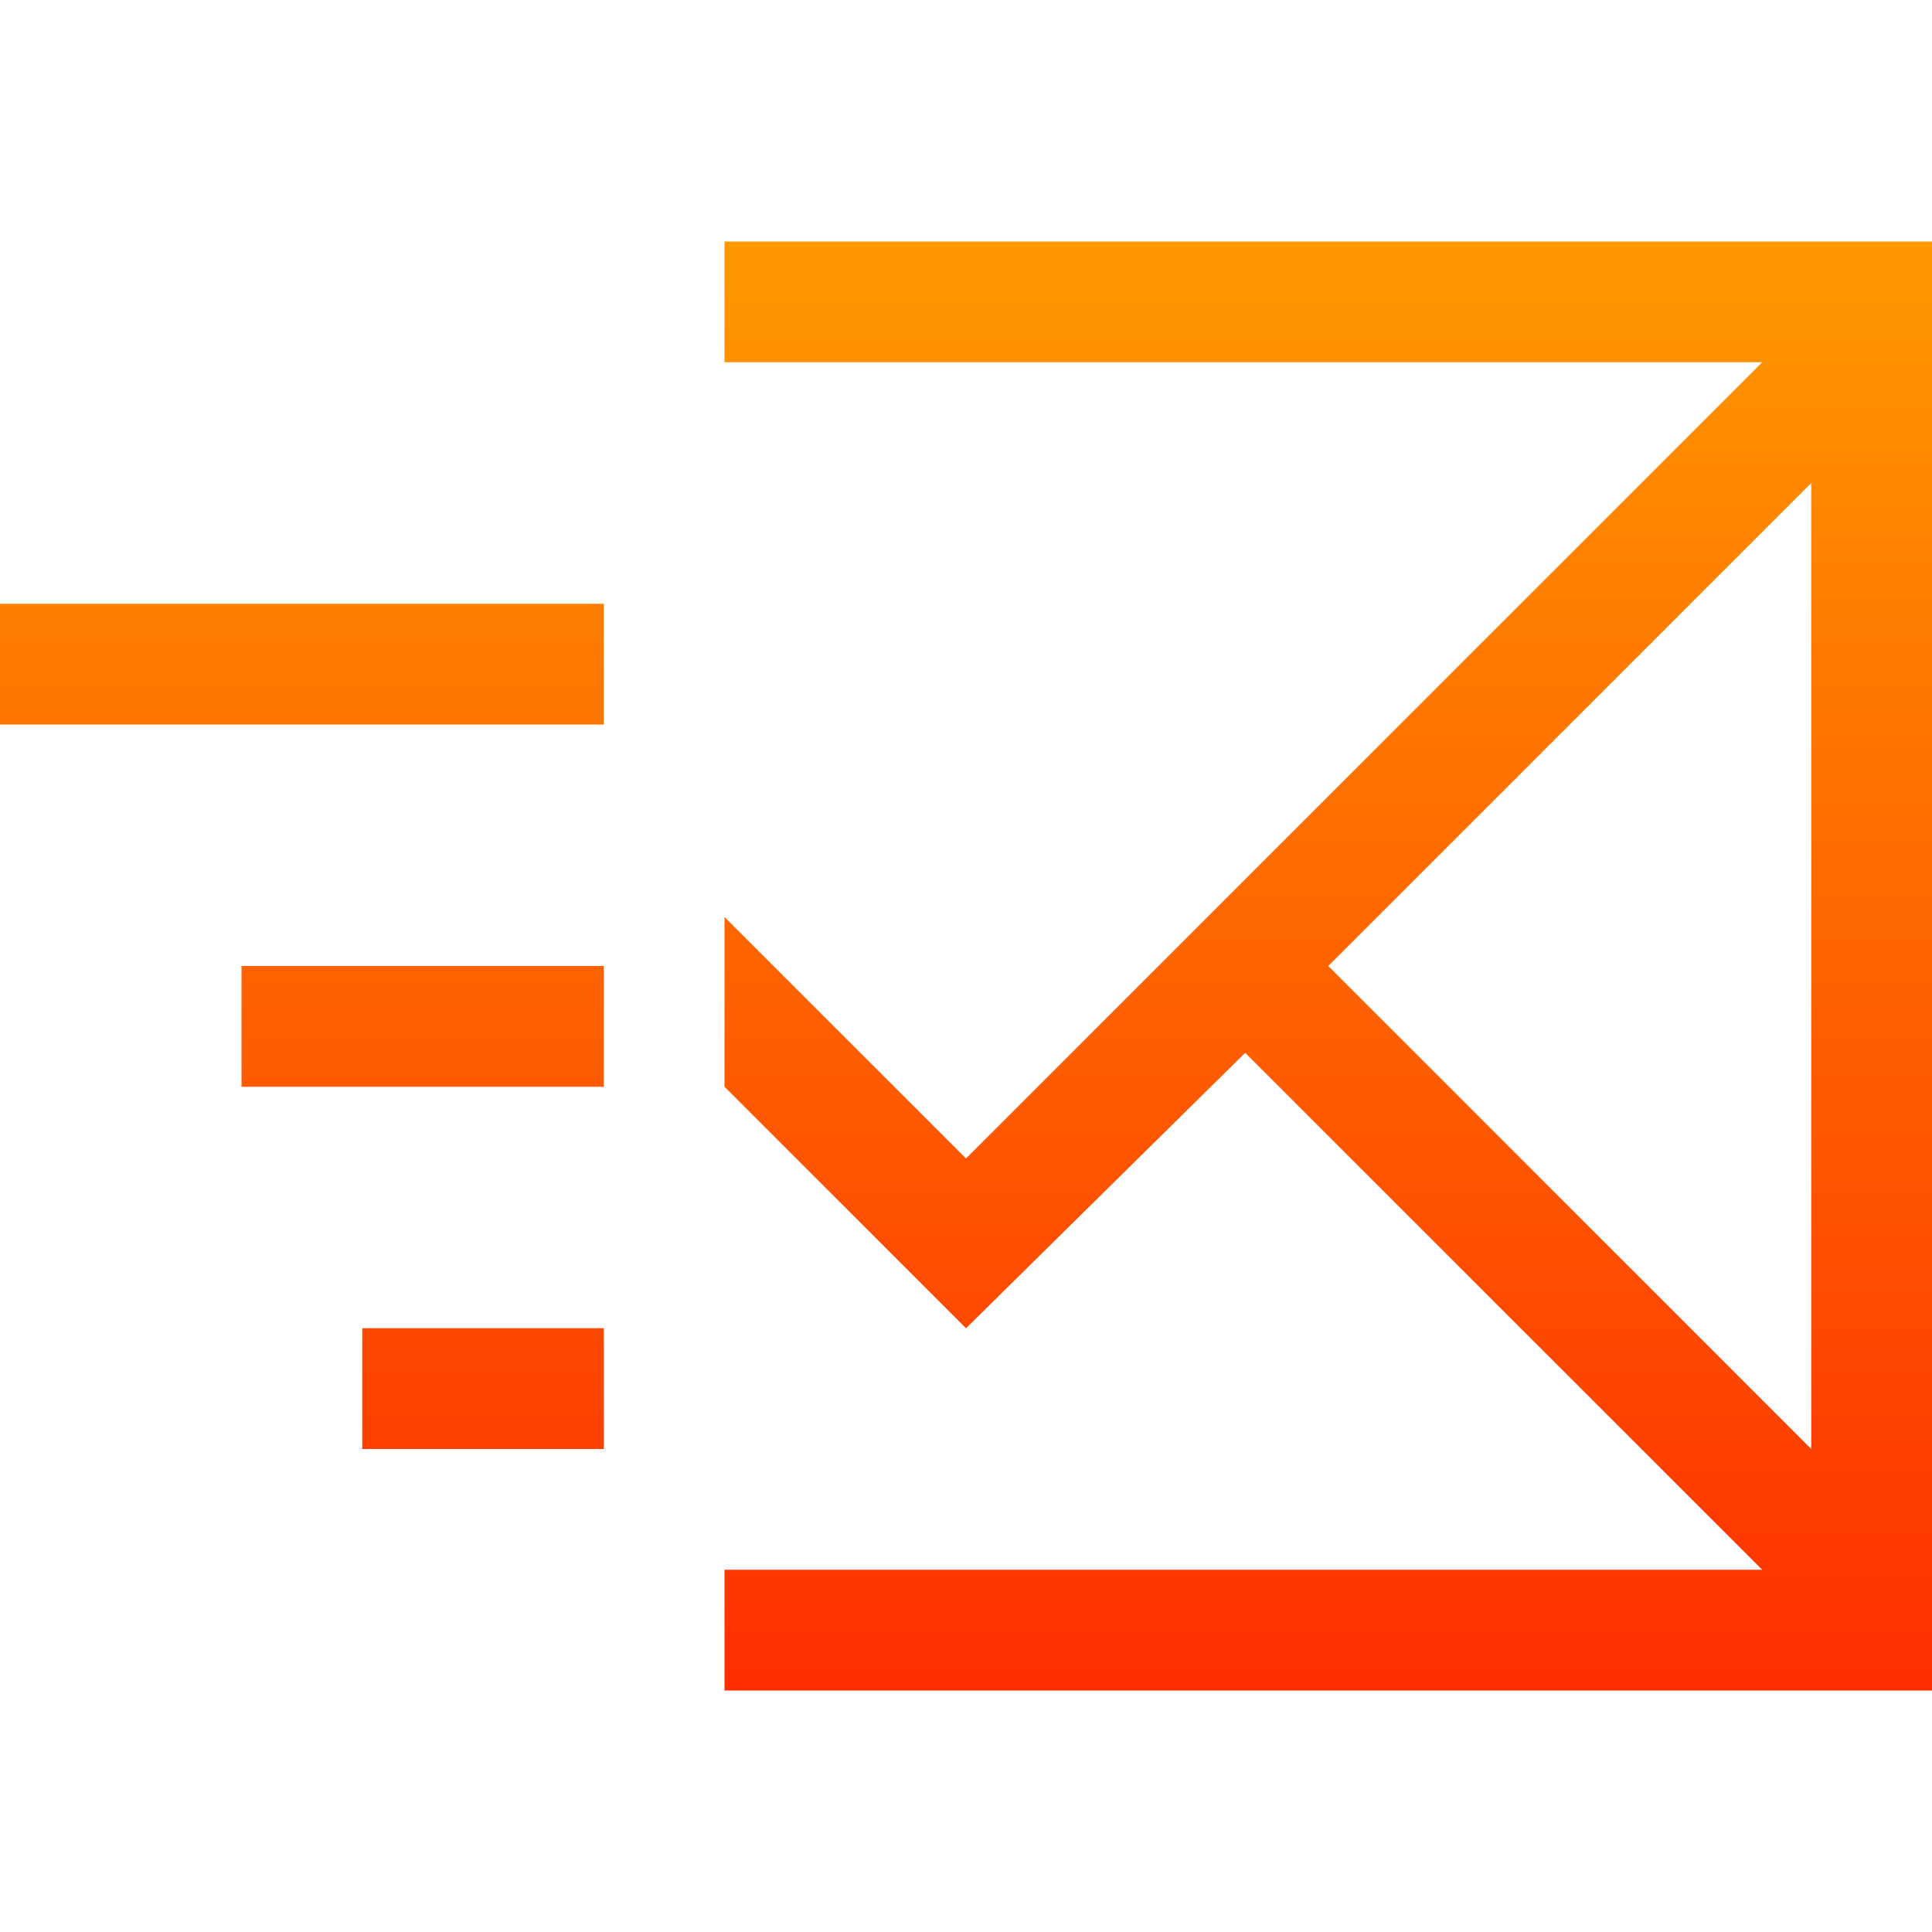 <svg width="16" height="16" viewBox="0 0 16 16" fill="none" xmlns="http://www.w3.org/2000/svg">
<path d="M6 2V3H14.594L8 9.594L6 7.594V9L8 11L10.312 8.719L14.594 13H6V14H16V2H6ZM15 4V12L11 8L15 4ZM0 5V6H5V5H0ZM2 8V9H5V8H2ZM3 11V12H5V11H3Z" fill="url(#paint0_linear)"/>
<defs>
<linearGradient id="paint0_linear" x1="8" y1="14" x2="8" y2="2" gradientUnits="userSpaceOnUse">
<stop stop-color="#FD2E00"/>
<stop offset="1" stop-color="#FF9900"/>
</linearGradient>
</defs>
</svg>
